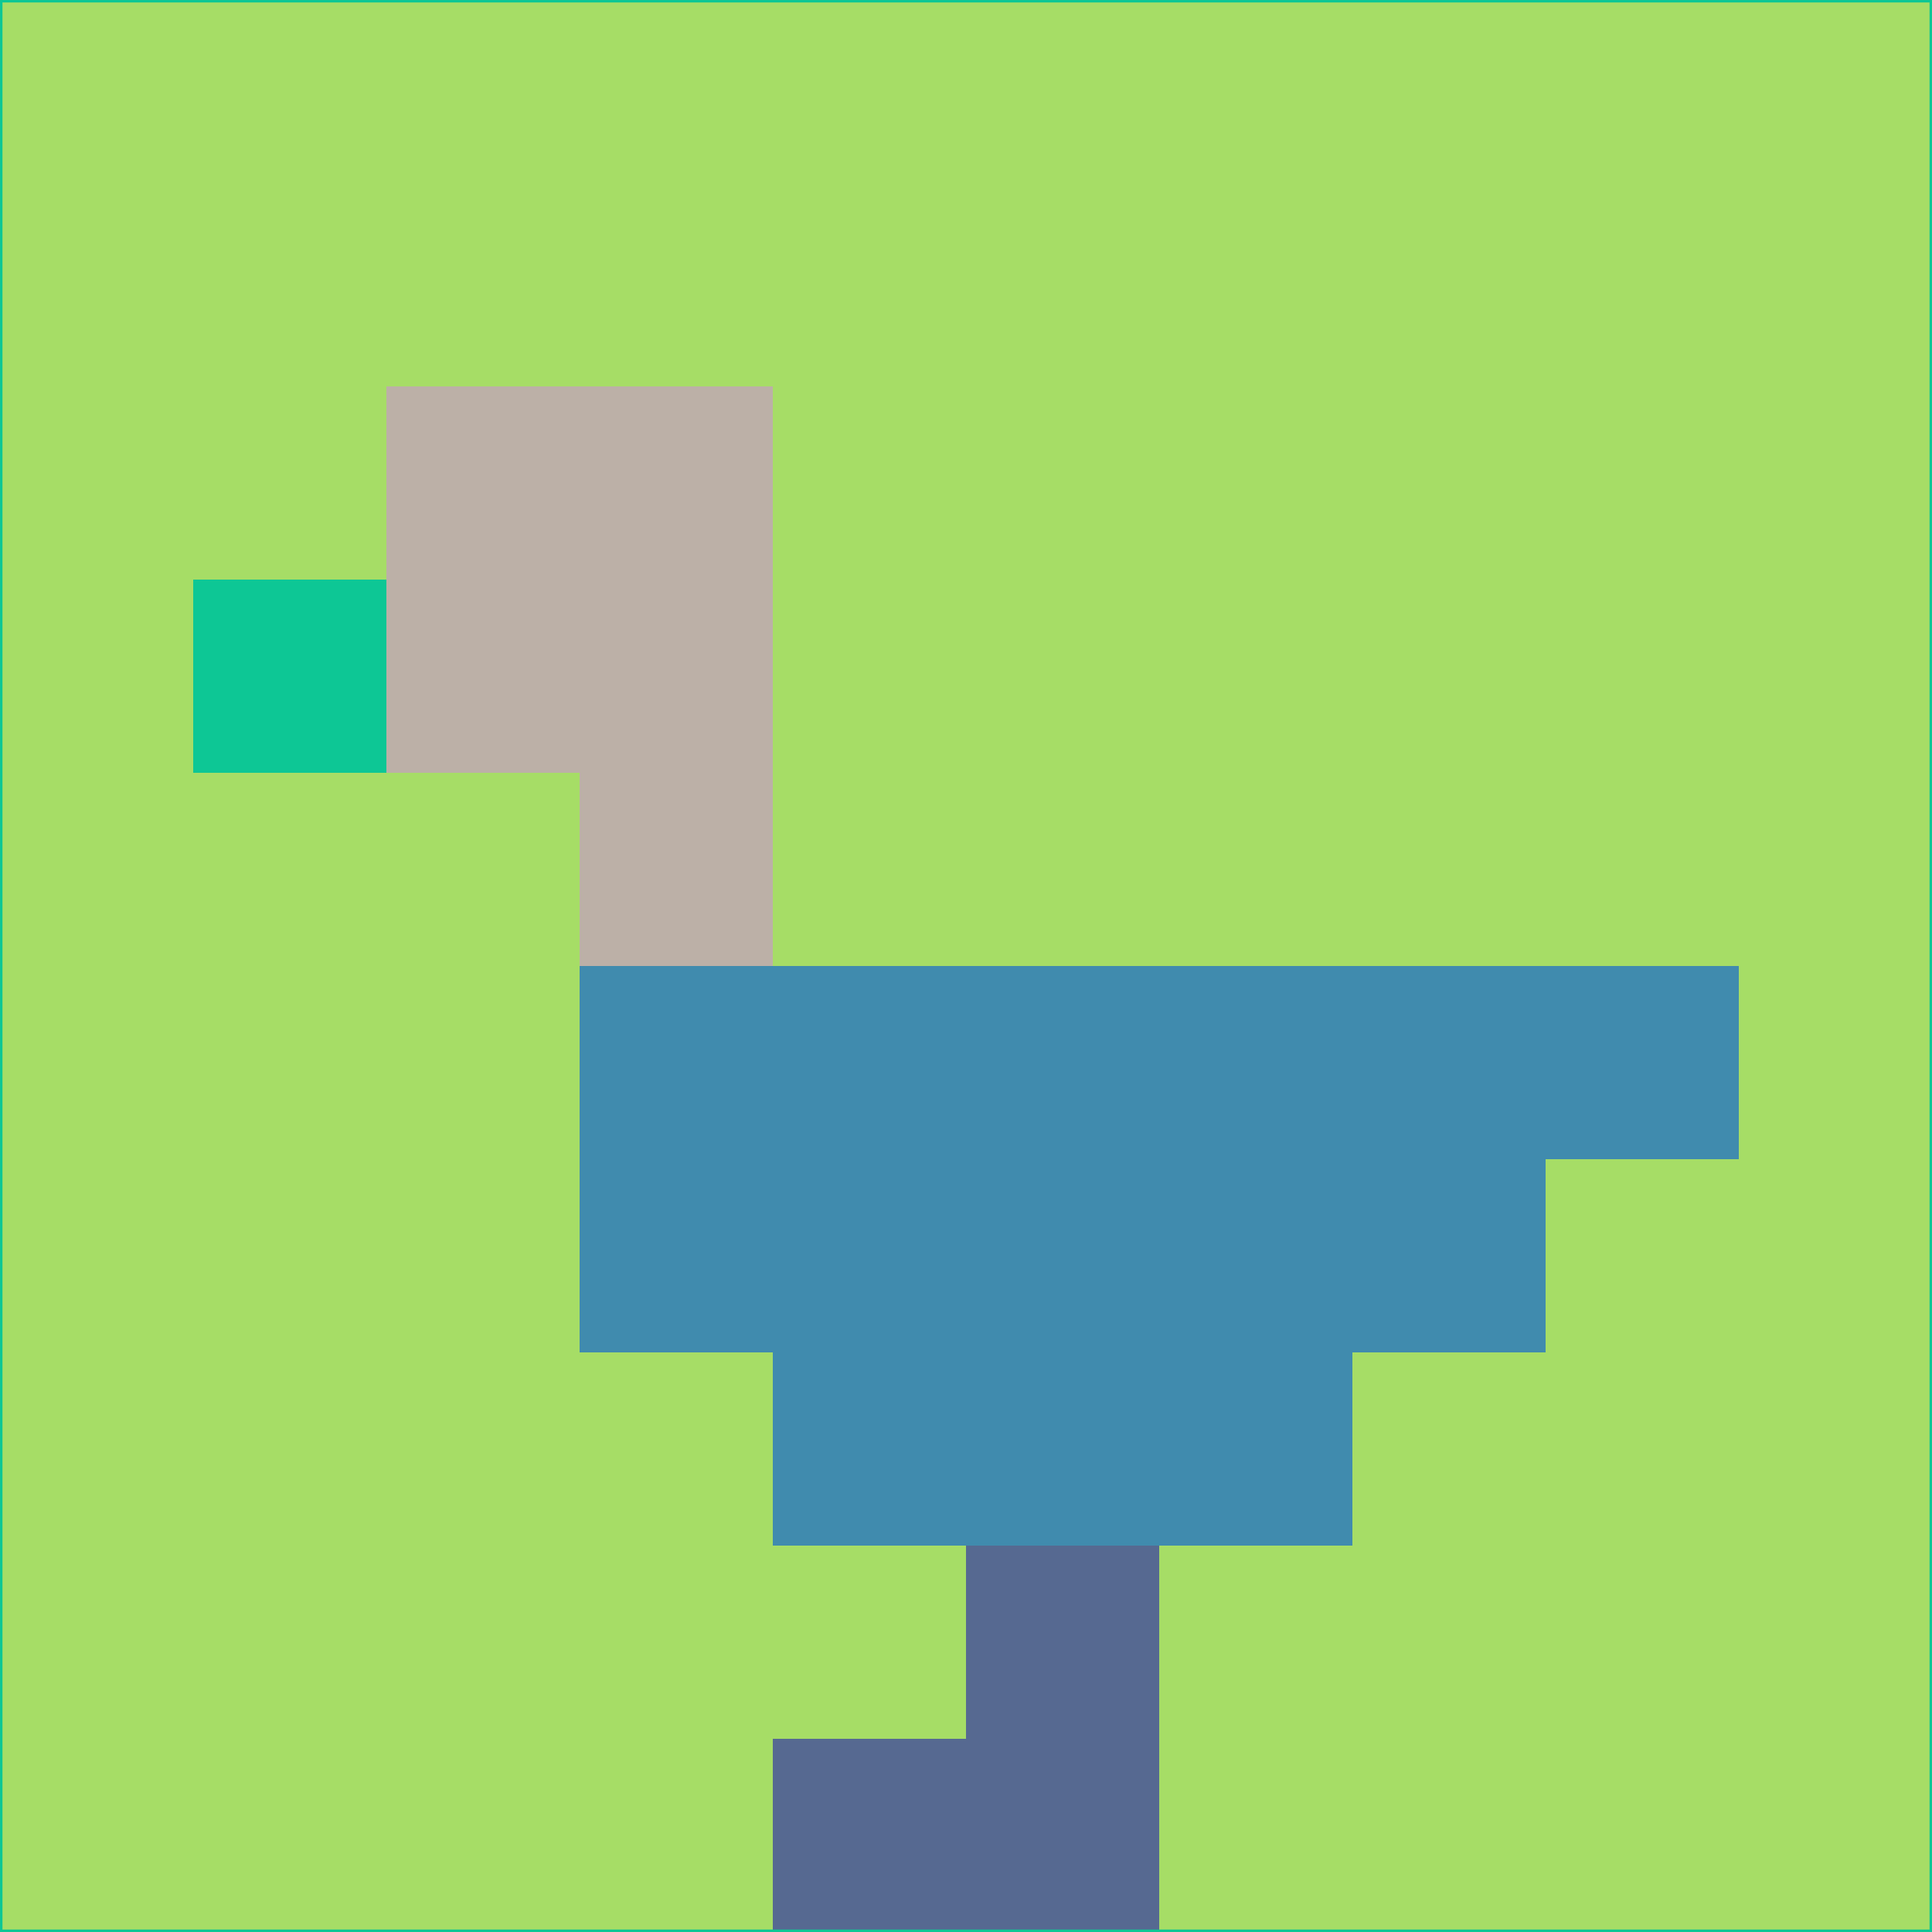 <svg xmlns="http://www.w3.org/2000/svg" version="1.1" width="785" height="785">
  <title>'goose-pfp-694263' by Dmitri Cherniak (Cyberpunk Edition)</title>
  <desc>
    seed=352823
    backgroundColor=#a6dd66
    padding=20
    innerPadding=0
    timeout=500
    dimension=1
    border=false
    Save=function(){return n.handleSave()}
    frame=12

    Rendered at 2024-09-15T22:37:00.724Z
    Generated in 1ms
    Modified for Cyberpunk theme with new color scheme
  </desc>
  <defs/>
  <rect width="100%" height="100%" fill="#a6dd66"/>
  <g>
    <g id="0-0">
      <rect x="0" y="0" height="785" width="785" fill="#a6dd66"/>
      <g>
        <!-- Neon blue -->
        <rect id="0-0-2-2-2-2" x="157" y="157" width="157" height="157" fill="#bcb0a7"/>
        <rect id="0-0-3-2-1-4" x="235.5" y="157" width="78.5" height="314" fill="#bcb0a7"/>
        <!-- Electric purple -->
        <rect id="0-0-4-5-5-1" x="314" y="392.5" width="392.5" height="78.5" fill="#408bae"/>
        <rect id="0-0-3-5-5-2" x="235.5" y="392.5" width="392.5" height="157" fill="#408bae"/>
        <rect id="0-0-4-5-3-3" x="314" y="392.5" width="235.5" height="235.5" fill="#408bae"/>
        <!-- Neon pink -->
        <rect id="0-0-1-3-1-1" x="78.5" y="235.5" width="78.5" height="78.5" fill="#0dc795"/>
        <!-- Cyber yellow -->
        <rect id="0-0-5-8-1-2" x="392.5" y="628" width="78.5" height="157" fill="#566991"/>
        <rect id="0-0-4-9-2-1" x="314" y="706.5" width="157" height="78.5" fill="#566991"/>
      </g>
      <rect x="0" y="0" stroke="#0dc795" stroke-width="2" height="785" width="785" fill="none"/>
    </g>
  </g>
  <script xmlns=""/>
</svg>